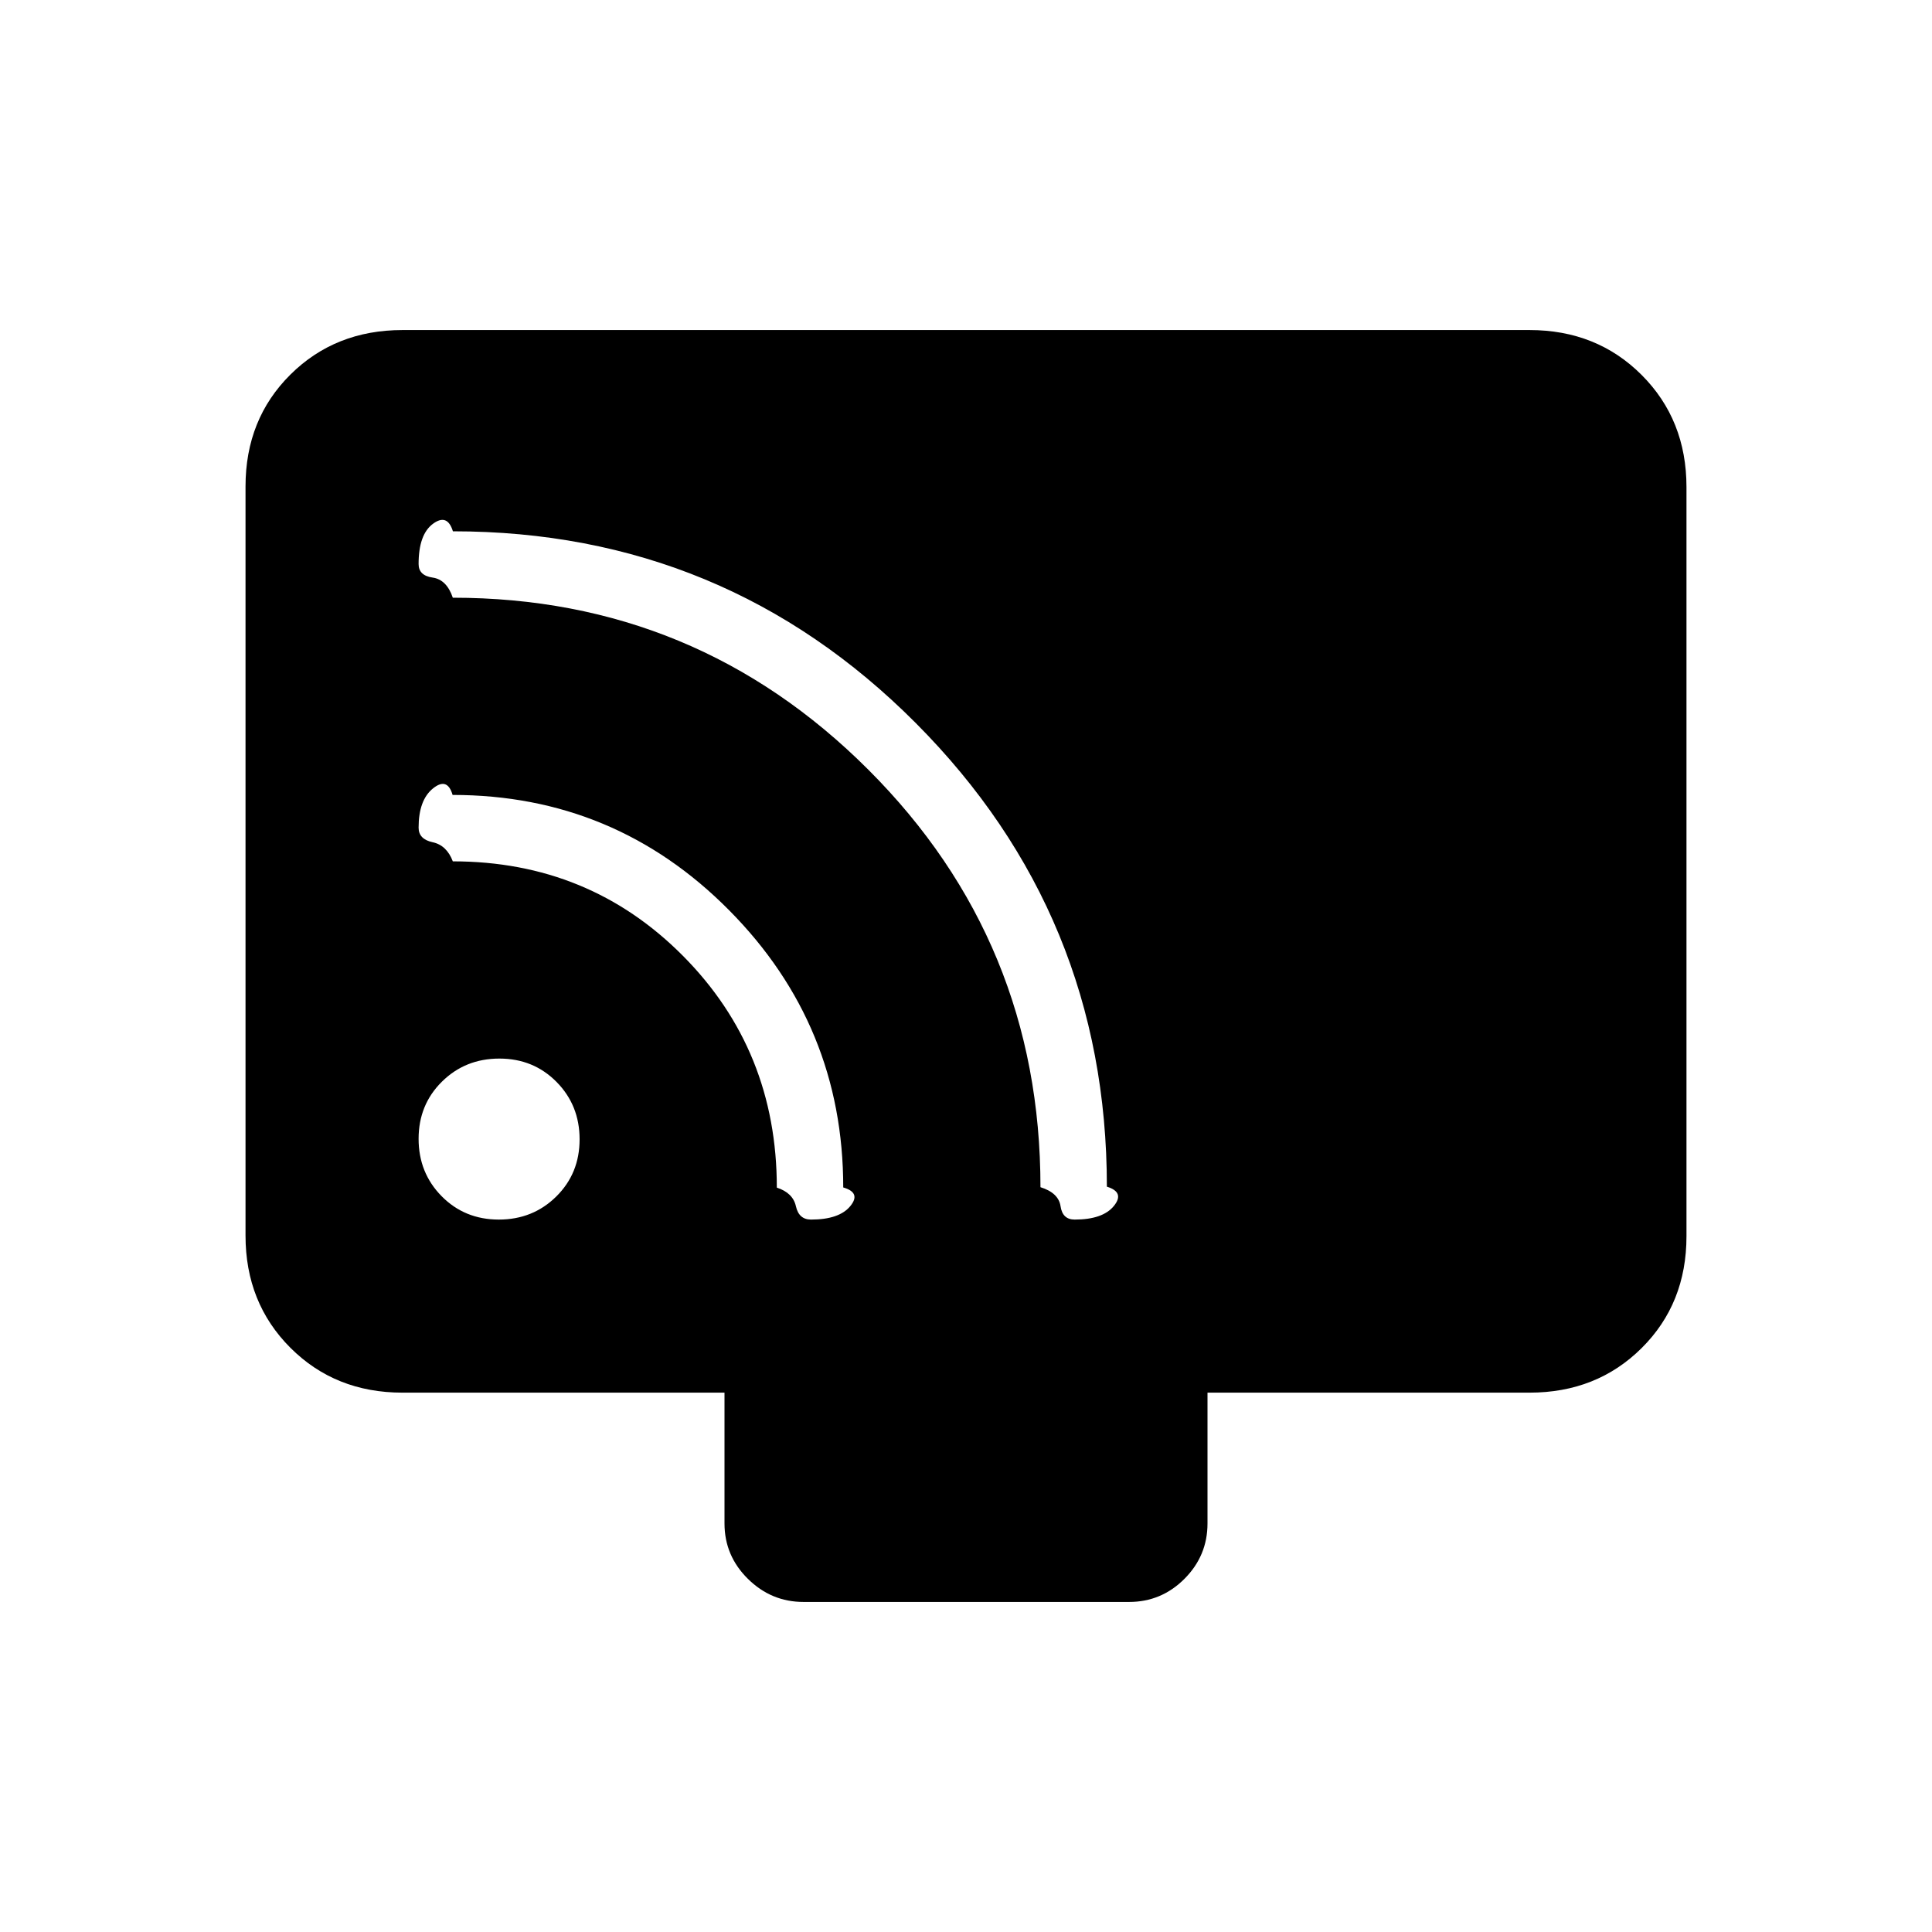 <svg xmlns="http://www.w3.org/2000/svg" height="20" viewBox="0 -960 960 960" width="20"><path d="M200-268q-33.42 0-55.71-22.3T122-346.04v-372.24q0-33.44 22.29-55.58T200-796h560q33.42 0 55.71 22.3T838-717.96v372.24q0 33.45-22.29 55.58Q793.42-268 760-268H600v65q0 16.05-11.46 27.52Q577.07-164 561.04-164H399.28q-16.03 0-27.65-11.48Q360-186.95 360-203v-65H200Zm47.86-86q16.94 0 28.54-11.46 11.6-11.46 11.6-28.4 0-16.94-11.46-28.54-11.46-11.6-28.4-11.6-16.94 0-28.54 11.46-11.6 11.46-11.6 28.4 0 16.94 11.46 28.54 11.46 11.6 28.4 11.6Zm286.12 0q14.02 0 19.52-6.79t-3.5-9.56q0-135.02-94.92-230.33Q360.17-696 225.05-696q-2.77-9-9.91-3.73-7.14 5.27-7.14 20 0 5.73 6.98 6.73 6.99 1 10.02 10 121 0 206.5 85.49Q517-492.03 517-370.09q9 2.81 9.98 9.45.97 6.64 7 6.64Zm-131 0q14.02 0 19.52-6.68t-3.5-9.28q0-80.57-56.76-137.8Q305.48-565 224.89-565q-2.61-9-9.75-3.23-7.14 5.77-7.14 19.5 0 5.73 6.98 7.23 6.99 1.5 10.02 9.5 67.73 0 114.36 46.96Q386-438.07 386-369.88q8 2.6 9.48 9.24 1.47 6.64 7.5 6.64Z"/></svg>